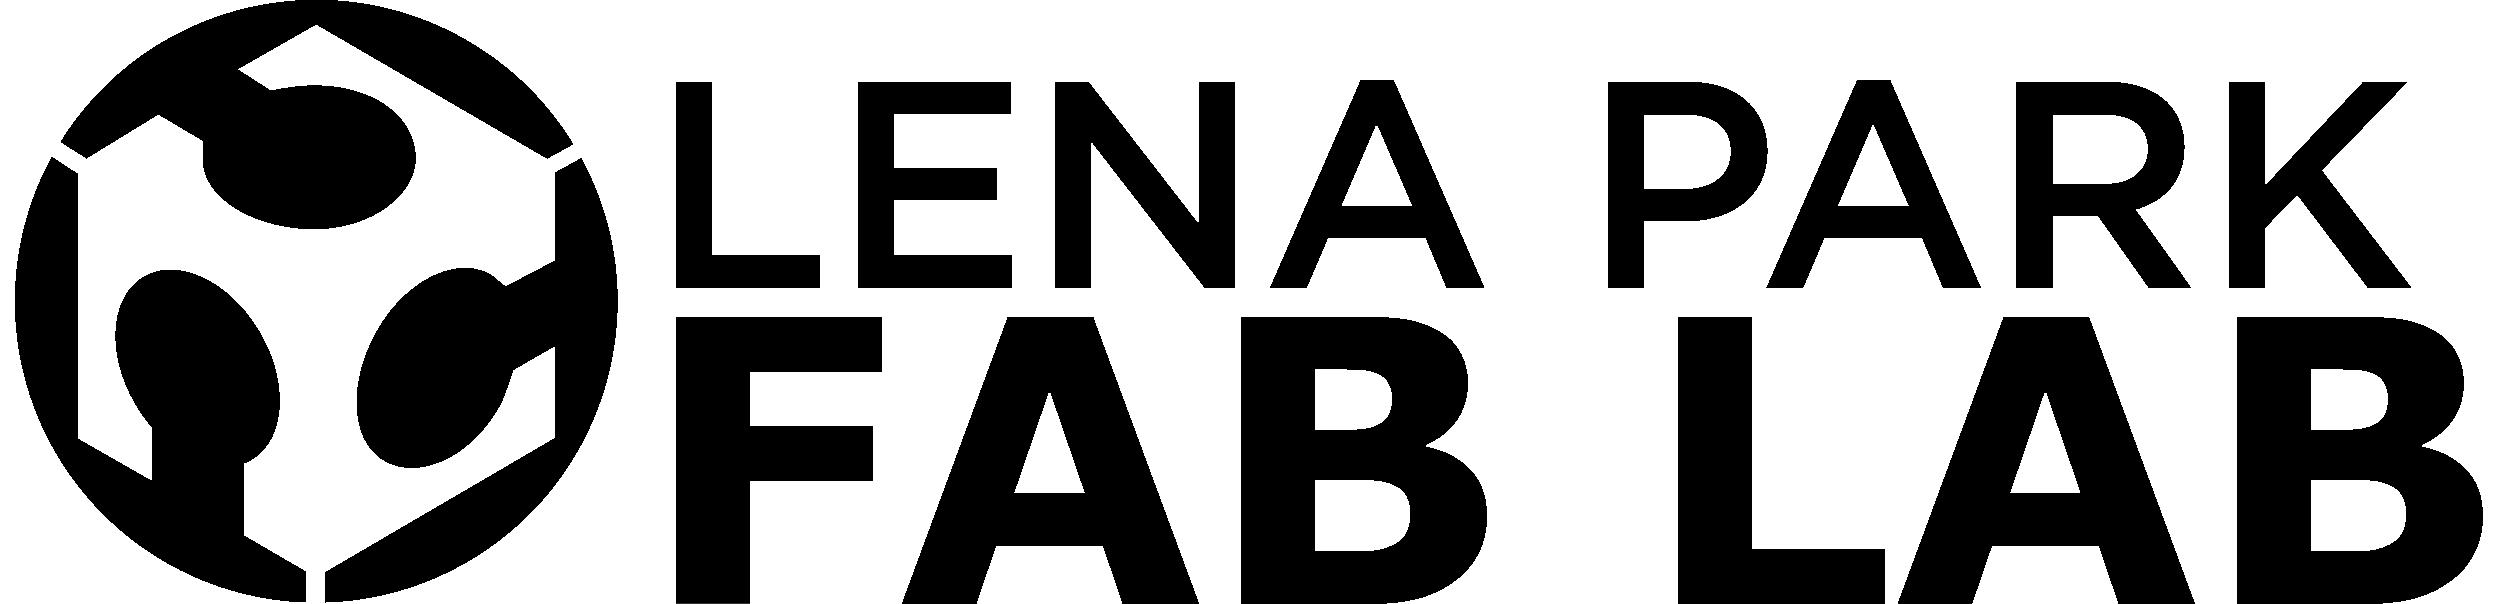 <?xml version="1.0" encoding="UTF-8" standalone="no"?>
<!-- Created with Inkscape (http://www.inkscape.org/) -->

<svg
   xmlns:dc="http://purl.org/dc/elements/1.1/"
   xmlns:cc="http://creativecommons.org/ns#"
   xmlns:rdf="http://www.w3.org/1999/02/22-rdf-syntax-ns#"
   xmlns:svg="http://www.w3.org/2000/svg"
   xmlns="http://www.w3.org/2000/svg"
   xmlns:sodipodi="http://sodipodi.sourceforge.net/DTD/sodipodi-0.dtd"
   xmlns:inkscape="http://www.inkscape.org/namespaces/inkscape"
   width="265"
   height="64"
   viewBox="0 0 70.115 16.933"
   version="1.1"
   id="svg508"
   inkscape:export-filename="/home/greg/git/dymo-labelmanager/Lena Parl Fab Lab Logo.png"
   inkscape:export-xdpi="96"
   inkscape:export-ydpi="96"
   inkscape:version="0.92.3 (2405546, 2018-03-11)"
   sodipodi:docname="64px Fab Lab Logo.svg">
  <defs
     id="defs502" />
  <sodipodi:namedview
     id="base"
     pagecolor="#ffffff"
     bordercolor="#666666"
     borderopacity="1.0"
     inkscape:pageopacity="0.0"
     inkscape:pageshadow="2"
     inkscape:zoom="2.8"
     inkscape:cx="176.02018"
     inkscape:cy="39.059924"
     inkscape:document-units="mm"
     inkscape:current-layer="layer1"
     showgrid="false"
     units="px"
     inkscape:window-width="1853"
     inkscape:window-height="1025"
     inkscape:window-x="67"
     inkscape:window-y="27"
     inkscape:window-maximized="1" />
  <g
     inkscape:label="Layer 1"
     inkscape:groupmode="layer"
     id="layer1"
     transform="translate(0,-280.067)">
    <g
       style="fill:#000000;stroke:none;stroke-width:0.762;stroke-miterlimit:4;stroke-dasharray:none;shape-rendering:crispEdges"
       transform="matrix(0.108,0,0,0.108,-4.187,274.942)"
       id="g4926">
      <g
         style="fill:#000000;stroke:none;stroke-width:0.738;stroke-miterlimit:4;stroke-dasharray:none"
         transform="matrix(1.033,0,0,1.033,-3.698,8.094)"
         id="g4916">
        <g
           id="g4906"
           transform="matrix(1.475,0,0,1.475,-45.193,-484.871)"
           style="fill:#000000;stroke:none;stroke-width:0.5;stroke-miterlimit:4;stroke-dasharray:none">
          <g
             id="g4886"
             style="fill:#000000;stroke:none;stroke-width:0.5;stroke-miterlimit:4;stroke-dasharray:none">
            <path
               inkscape:connector-curvature="0"
               id="path4878"
               style="fill:#000000;fill-opacity:1;fill-rule:nonzero;stroke:none;stroke-width:0.5;stroke-miterlimit:4;stroke-dasharray:none"
               d="m 173.734,368.5 h 6.162 v 29.464 h 18.453 v 5.617 h -24.615 z" />
            <path
               inkscape:connector-curvature="0"
               id="path4880"
               style="fill:#000000;fill-opacity:1;fill-rule:nonzero;stroke:none;stroke-width:0.5;stroke-miterlimit:4;stroke-dasharray:none"
               d="m 204.761,368.5 h 26.015 v 5.51 h -19.848 v 9.12 h 17.59 v 5.516 h -17.59 v 9.421 h 20.103 v 5.513 h -26.271 z" />
            <path
               inkscape:connector-curvature="0"
               id="path4882"
               style="fill:#000000;fill-opacity:1;fill-rule:nonzero;stroke:none;stroke-width:0.5;stroke-miterlimit:4;stroke-dasharray:none"
               d="m 238.355,368.5 h 5.704 l 18.798,24.261 v -24.261 h 6.063 v 35.081 h -5.158 l -19.348,-24.96 v 24.96 h -6.059 z" />
            <path
               inkscape:connector-curvature="0"
               id="path4884"
               style="fill:#000000;fill-opacity:1;fill-rule:nonzero;stroke:none;stroke-width:0.5;stroke-miterlimit:4;stroke-dasharray:none"
               d="m 299.207,389.647 -6.07,-14.036 -6.012,14.036 z m -8.831,-21.399 h 5.715 l 15.437,35.334 h -6.513 l -3.559,-8.468 h -16.586 l -3.607,8.468 h -6.318 z" />
          </g>
          <g
             id="g4904"
             style="fill:#000000;stroke:none;stroke-width:0.5;stroke-miterlimit:4;stroke-dasharray:none">
            <g
               id="g4890"
               transform="matrix(1.404,0,0,-1.404,345.921,386.739)"
               style="fill:#000000;stroke:none;stroke-width:0.357;stroke-miterlimit:4;stroke-dasharray:none">
              <path
                 d="m 0,0 c 3.32,0 5.389,1.854 5.389,4.463 v 0.07 C 5.389,7.463 3.284,8.998 0,8.998 H -5.104 V 0 Z m -9.502,12.994 h 9.858 c 5.855,0 9.503,-3.316 9.503,-8.353 V 4.568 c 0,-5.607 -4.505,-8.533 -10.006,-8.533 H -5.104 V -12 h -4.398 z"
                 style="fill:#000000;fill-opacity:1;fill-rule:nonzero;stroke:none;stroke-width:0.357;stroke-miterlimit:4;stroke-dasharray:none"
                 id="path4888"
                 inkscape:connector-curvature="0" />
            </g>
            <g
               id="g4894"
               transform="matrix(1.404,0,0,-1.404,383.819,389.647)"
               style="fill:#000000;stroke:none;stroke-width:0.357;stroke-miterlimit:4;stroke-dasharray:none">
              <path
                 d="M 0,0 -4.322,10 -8.606,0 Z m -6.288,15.246 h 4.073 L 8.783,-9.928 H 4.14 l -2.538,6.033 h -11.818 l -2.571,-6.033 h -4.496 z"
                 style="fill:#000000;fill-opacity:1;fill-rule:nonzero;stroke:none;stroke-width:0.357;stroke-miterlimit:4;stroke-dasharray:none"
                 id="path4892"
                 inkscape:connector-curvature="0" />
            </g>
            <g
               id="g4898"
               transform="matrix(1.404,0,0,-1.404,417.351,385.889)"
               style="fill:#000000;stroke:none;stroke-width:0.357;stroke-miterlimit:4;stroke-dasharray:none">
              <path
                 d="m 0,0 c 3.144,0 5.142,1.641 5.142,4.18 v 0.068 c 0,2.68 -1.926,4.145 -5.176,4.145 H -6.426 V 0 Z M -10.818,12.389 H 0.323 c 3.144,0 5.606,-0.924 7.205,-2.5 C 8.854,8.537 9.605,6.678 9.605,4.502 V 4.426 c 0,-4.102 -2.467,-6.569 -5.927,-7.567 l 6.746,-9.464 H 5.213 l -6.14,8.712 h -5.499 v -8.712 h -4.392 z"
                 style="fill:#000000;fill-opacity:1;fill-rule:nonzero;stroke:none;stroke-width:0.357;stroke-miterlimit:4;stroke-dasharray:none"
                 id="path4896"
                 inkscape:connector-curvature="0" />
            </g>
            <g
               id="g4902"
               transform="matrix(1.404,0,0,-1.404,438.408,368.5)"
               style="fill:#000000;stroke:none;stroke-width:0.357;stroke-miterlimit:4;stroke-dasharray:none">
              <path
                 d="M 0,0 H 4.394 V -12.566 L 16.284,0 h 5.423 l -10.43,-10.748 10.895,-14.246 h -5.354 l -8.536,11.248 -3.888,-3.998 v -7.25 H 0 Z"
                 style="fill:#000000;fill-opacity:1;fill-rule:nonzero;stroke:none;stroke-width:0.357;stroke-miterlimit:4;stroke-dasharray:none"
                 id="path4900"
                 inkscape:connector-curvature="0" />
            </g>
          </g>
        </g>
        <g
           aria-label="FAB LAB"
           transform="matrix(0.657,0,0,0.657,-249.963,-869.428)"
           style="font-style:normal;font-weight:normal;font-size:40px;line-height:18px;font-family:sans-serif;letter-spacing:0px;word-spacing:0px;fill:#000000;fill-opacity:1;stroke:none;stroke-width:1.124;stroke-miterlimit:4;stroke-dasharray:none"
           id="flowRoot4914">
          <path
             d="m 780.685,1523.731 h -50.623 v 20.471 h 46.928 v 21.284 h -46.928 v 47.002 h -28.231 v -110.041 h 78.854 z"
             style="font-style:normal;font-variant:normal;font-weight:bold;font-stretch:normal;font-size:151.353px;font-family:'Gotham HTF';-inkscape-font-specification:'Gotham HTF Bold';font-variant-ligatures:normal;font-variant-caps:normal;font-variant-numeric:normal;font-feature-settings:normal;text-align:center;writing-mode:lr-tb;text-anchor:middle;fill:#000000;stroke:none;stroke-width:1.124;stroke-miterlimit:4;stroke-dasharray:none"
             id="path4971"
             inkscape:connector-curvature="0" />
          <path
             d="m 901.959,1612.488 h -29.339 l -7.612,-22.245 H 824.214 l -7.612,22.245 h -28.6 l 40.646,-110.041 h 32.665 z m -43.824,-42.42 -13.524,-39.464 -13.524,39.464 z"
             style="font-style:normal;font-variant:normal;font-weight:bold;font-stretch:normal;font-size:151.353px;font-family:'Gotham HTF';-inkscape-font-specification:'Gotham HTF Bold';font-variant-ligatures:normal;font-variant-caps:normal;font-variant-numeric:normal;font-feature-settings:normal;text-align:center;writing-mode:lr-tb;text-anchor:middle;fill:#000000;stroke:none;stroke-width:1.124;stroke-miterlimit:4;stroke-dasharray:none"
             id="path4973"
             inkscape:connector-curvature="0" />
          <path
             d="m 1012.074,1578.789 q 0,7.981 -3.252,14.263 -3.178,6.282 -8.794,10.42 -6.503,4.878 -14.337,6.947 -7.76,2.069 -19.732,2.069 h -48.037 v -110.041 h 42.716 q 13.302,0 19.436,0.887 6.208,0.887 12.268,3.917 6.282,3.178 9.312,8.573 3.104,5.321 3.104,12.194 0,7.981 -4.212,14.115 -4.212,6.06 -11.898,9.46 v 0.591 q 10.79,2.143 17.072,8.868 6.356,6.725 6.356,17.737 z m -36.36,-45.228 q 0,-2.734 -1.404,-5.469 -1.33,-2.734 -4.804,-4.065 -3.104,-1.182 -7.76,-1.256 -4.582,-0.148 -12.933,-0.148 h -2.66 v 23.279 h 4.434 q 6.725,0 11.455,-0.222 4.73,-0.222 7.464,-1.478 3.843,-1.7 5.025,-4.36 1.182,-2.734 1.182,-6.282 z m 6.947,44.785 q 0,-5.247 -2.069,-8.055 -1.995,-2.882 -6.873,-4.286 -3.326,-0.961 -9.164,-1.035 -5.838,-0.074 -12.194,-0.074 h -6.208 v 27.418 h 2.069 q 11.972,0 17.145,-0.074 5.173,-0.074 9.533,-1.921 4.434,-1.848 6.06,-4.878 1.7,-3.104 1.7,-7.095 z"
             style="font-style:normal;font-variant:normal;font-weight:bold;font-stretch:normal;font-size:151.353px;font-family:'Gotham HTF';-inkscape-font-specification:'Gotham HTF Bold';font-variant-ligatures:normal;font-variant-caps:normal;font-variant-numeric:normal;font-feature-settings:normal;text-align:center;writing-mode:lr-tb;text-anchor:middle;fill:#000000;stroke:none;stroke-width:1.124;stroke-miterlimit:4;stroke-dasharray:none"
             id="path4975"
             inkscape:connector-curvature="0" />
          <path
             d="m 1164.313,1612.488 h -79.371 v -110.041 h 28.379 v 88.757 h 50.993 z"
             style="font-style:normal;font-variant:normal;font-weight:bold;font-stretch:normal;font-size:151.353px;font-family:'Gotham HTF';-inkscape-font-specification:'Gotham HTF Bold';font-variant-ligatures:normal;font-variant-caps:normal;font-variant-numeric:normal;font-feature-settings:normal;text-align:center;writing-mode:lr-tb;text-anchor:middle;fill:#000000;stroke:none;stroke-width:1.124;stroke-miterlimit:4;stroke-dasharray:none"
             id="path4977"
             inkscape:connector-curvature="0" />
          <path
             d="m 1283.001,1612.488 h -29.339 l -7.612,-22.245 h -40.794 l -7.612,22.245 h -28.6 l 40.646,-110.041 h 32.665 z m -43.824,-42.42 -13.524,-39.464 -13.524,39.464 z"
             style="font-style:normal;font-variant:normal;font-weight:bold;font-stretch:normal;font-size:151.353px;font-family:'Gotham HTF';-inkscape-font-specification:'Gotham HTF Bold';font-variant-ligatures:normal;font-variant-caps:normal;font-variant-numeric:normal;font-feature-settings:normal;text-align:center;writing-mode:lr-tb;text-anchor:middle;fill:#000000;stroke:none;stroke-width:1.124;stroke-miterlimit:4;stroke-dasharray:none"
             id="path4979"
             inkscape:connector-curvature="0" />
          <path
             d="m 1393.116,1578.789 q 0,7.981 -3.252,14.263 -3.178,6.282 -8.794,10.42 -6.503,4.878 -14.337,6.947 -7.76,2.069 -19.732,2.069 h -48.037 v -110.041 h 42.716 q 13.302,0 19.436,0.887 6.208,0.887 12.268,3.917 6.282,3.178 9.312,8.573 3.104,5.321 3.104,12.194 0,7.981 -4.212,14.115 -4.213,6.06 -11.898,9.46 v 0.591 q 10.79,2.143 17.072,8.868 6.356,6.725 6.356,17.737 z m -36.36,-45.228 q 0,-2.734 -1.404,-5.469 -1.33,-2.734 -4.804,-4.065 -3.104,-1.182 -7.76,-1.256 -4.582,-0.148 -12.933,-0.148 h -2.66 v 23.279 h 4.434 q 6.725,0 11.455,-0.222 4.73,-0.222 7.464,-1.478 3.843,-1.7 5.025,-4.36 1.183,-2.734 1.183,-6.282 z m 6.947,44.785 q 0,-5.247 -2.069,-8.055 -1.995,-2.882 -6.873,-4.286 -3.326,-0.961 -9.164,-1.035 -5.838,-0.074 -12.194,-0.074 h -6.208 v 27.418 h 2.069 q 11.972,0 17.145,-0.074 5.173,-0.074 9.534,-1.921 4.434,-1.848 6.06,-4.878 1.7,-3.104 1.7,-7.095 z"
             style="font-style:normal;font-variant:normal;font-weight:bold;font-stretch:normal;font-size:151.353px;font-family:'Gotham HTF';-inkscape-font-specification:'Gotham HTF Bold';font-variant-ligatures:normal;font-variant-caps:normal;font-variant-numeric:normal;font-feature-settings:normal;text-align:center;writing-mode:lr-tb;text-anchor:middle;fill:#000000;stroke:none;stroke-width:1.124;stroke-miterlimit:4;stroke-dasharray:none"
             id="path4981"
             inkscape:connector-curvature="0" />
        </g>
      </g>
      <g
         style="fill:#000000;stroke:none;stroke-width:0.762;stroke-miterlimit:4;stroke-dasharray:none"
         transform="translate(-564.476,29.275)"
         id="g4924">
        <path
           d="m 666.646,157.212 v -18.669 c 0.67,-0.256 1.324,-0.562 1.951,-0.933 8.901,-5.247 9.836,-20.155 2.088,-33.295 -7.747,-13.14 -21.243,-19.538 -30.144,-14.29 -8.901,5.248 -9.836,20.155 -2.089,33.295 1.25,2.12 2.651,4.061 4.156,5.808 v 13.869 l -19.184,-10.978 V 63.26 l -6.724,-4.439 c -6.125,11.16 -9.609,23.976 -9.609,37.605 0,42.347 33.602,76.823 75.61,78.214 l 0.008,-8.068 z"
           id="path4918"
           inkscape:connector-curvature="0"
           style="fill:#000000;stroke:none;stroke-width:0.762;stroke-miterlimit:4;stroke-dasharray:none" />
        <path
           d="m 644.365,47.952 11.725,6.949 c -0.231,1.927 -0.238,4.048 -0.231,4.777 0.107,10.332 14.1,18.186 29.353,18.028 15.253,-0.158 26.117,-9.399 26.04,-18.49 -0.087,-10.331 -10.022,-18.42 -25.27,-18.875 -5.162,-0.154 -10.138,0.877 -12.404,1.31 l -8.552,-5.47 20.339,-11.605 59.958,34.852 6.876,-3.774 C 745.585,44.775 736.216,35.362 724.405,28.561 687.706,7.432 641.062,19.351 618.897,55.062 l 6.82,4.307 z"
           id="path4920"
           inkscape:connector-curvature="0"
           style="fill:#000000;stroke:none;stroke-width:0.762;stroke-miterlimit:4;stroke-dasharray:none" />
        <path
           d="m 747.347,85.833 -12.75,6.665 c -0.462,-0.077 -3.292,-2.726 -3.929,-3.082 -9.026,-5.029 -22.315,1.62 -29.739,14.946 -7.424,13.325 -6.791,28.561 2.235,33.59 9.027,5.028 22.467,-1.005 29.892,-14.33 1.197,-2.15 2.796,-7.14 3.544,-9.322 l 10.862,-6.279 -0.064,23.842 -59.797,34.922 0.029,7.868 c 12.726,-0.353 25.546,-3.823 37.307,-10.71 36.542,-21.398 49.314,-67.815 29.288,-104.768 l -6.878,3.777 z"
           id="path4922"
           inkscape:connector-curvature="0"
           style="fill:#000000;stroke:none;stroke-width:0.762;stroke-miterlimit:4;stroke-dasharray:none" />
      </g>
    </g>
  </g>
</svg>
